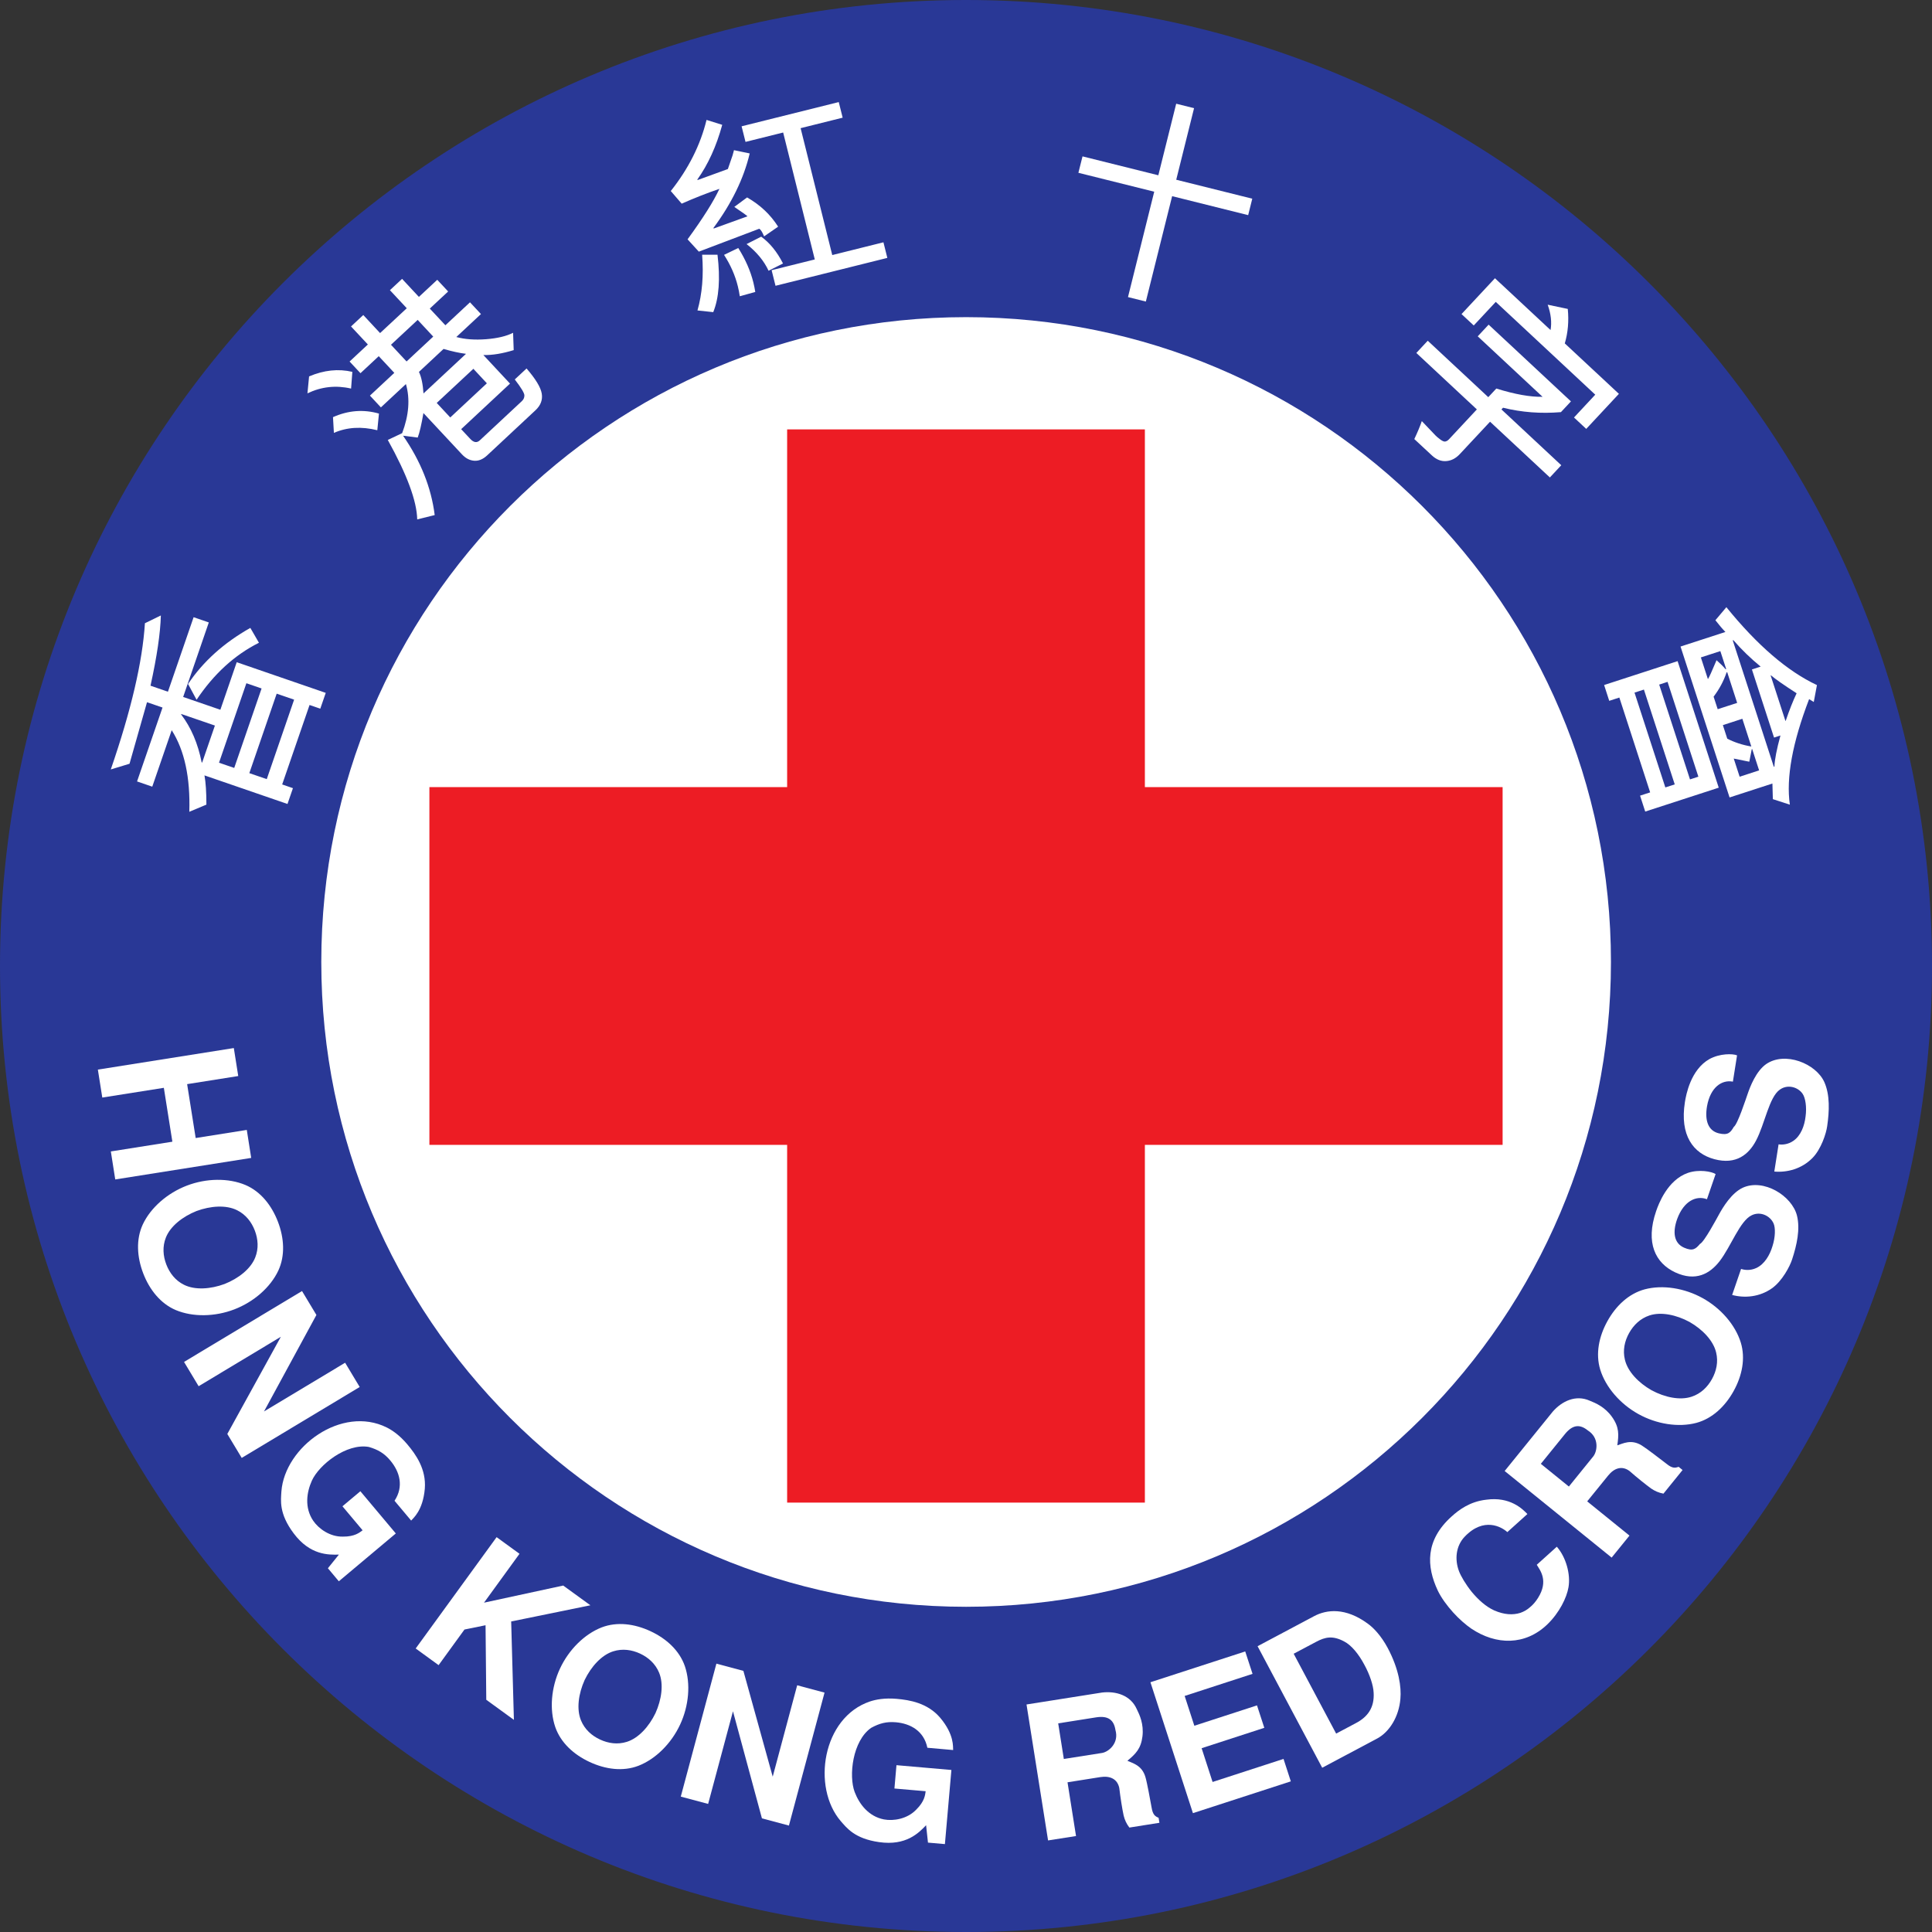 <?xml version="1.0" encoding="utf-8"?>
<!-- Generator: Adobe Illustrator 14.0.0, SVG Export Plug-In . SVG Version: 6.00 Build 43363)  -->
<!DOCTYPE svg PUBLIC "-//W3C//DTD SVG 1.1//EN" "http://www.w3.org/Graphics/SVG/1.1/DTD/svg11.dtd">
<svg version="1.1" id="Layer_1" xmlns="http://www.w3.org/2000/svg" xmlns:xlink="http://www.w3.org/1999/xlink" x="0px" y="0px"
	 width="200px" height="200px" viewBox="0 0 200 200" enable-background="new 0 0 200 200" xml:space="preserve">
<rect x="0" y="0" width="200" height="200" fill="#333333" stroke="none"/>
<g>
	<polygon fill="#FFFFFF" points="10.269,110.436 10.729,113.344 17.114,112.33 18,117.918 11.616,118.934 12.07,121.838 
		26.182,119.607 25.727,116.699 20.417,117.541 19.536,111.949 24.834,111.107 24.379,108.201 	"/>
	<path fill="#FFFFFF" d="M17.373,130.666c-0.339-0.877-0.425-1.855-0.047-2.801c0.467-1.186,1.743-2.178,3.182-2.752
		c1.455-0.535,3.067-0.648,4.207-0.084c0.909,0.451,1.508,1.23,1.837,2.105c0.34,0.881,0.42,1.855,0.047,2.799
		c-0.466,1.186-1.744,2.18-3.179,2.754c-1.457,0.541-3.071,0.66-4.213,0.084C18.3,132.326,17.706,131.545,17.373,130.666
		 M24.426,135.322c2.015-0.773,3.747-2.277,4.566-4.012c0.72-1.566,0.613-3.387-0.044-5.09c-0.65-1.705-1.788-3.137-3.366-3.805
		c-1.777-0.748-4.072-0.709-6.083,0.068c-2.012,0.771-3.746,2.27-4.564,4.02c-0.728,1.555-0.611,3.379,0.04,5.084
		c0.656,1.691,1.788,3.129,3.37,3.803C20.119,136.137,22.414,136.096,24.426,135.322"/>
	<polygon fill="#FFFFFF" points="31.456,133.414 19.207,140.777 20.727,143.299 29.258,138.168 23.698,148.248 25.199,150.738 
		37.441,143.383 35.931,140.859 27.515,145.916 32.952,135.906 	"/>
	<path fill="#FFFFFF" d="M35.652,155.754l2.089,2.498c-0.312,0.236-0.821,0.668-2.031,0.65c-1.354,0.039-2.528-0.814-3.098-1.643
		c-0.923-1.373-0.674-2.967-0.136-4.158c0.745-1.648,3.599-3.914,5.909-3.506c0.948,0.285,1.604,0.66,2.229,1.41
		c0.986,1.166,1.42,2.695,0.445,4.18l1.725,2.059c0.201-0.246,1.214-1.018,1.42-3.316c0.161-2.029-0.942-3.561-1.814-4.59
		c-0.794-0.947-1.568-1.469-2.142-1.76c-4.693-2.33-10.582,2.023-10.93,6.639c-0.051,0.912-0.28,2.277,1.272,4.355
		c1.695,2.256,3.592,2.232,4.695,2.203l-1.146,1.414l1.139,1.348l5.916-4.959l-3.679-4.383L35.652,155.754z"/>
	<polygon fill="#FFFFFF" points="43.255,170.521 45.633,172.244 48.317,168.551 50.504,168.105 50.581,175.84 53.448,177.924 
		53.164,167.713 61.391,166.033 58.562,163.977 50.346,165.766 54.031,160.691 51.648,158.959 	"/>
	<path fill="#FFFFFF" d="M62.385,179.971c-0.853-0.402-1.588-1.047-1.975-1.98c-0.491-1.186-0.256-2.777,0.373-4.197
		c0.681-1.391,1.758-2.594,2.977-2.982c0.963-0.305,1.931-0.158,2.784,0.24c0.853,0.404,1.586,1.051,1.974,1.982
		c0.491,1.172,0.259,2.777-0.375,4.191c-0.671,1.398-1.756,2.596-2.973,2.986C64.206,180.516,63.236,180.369,62.385,179.971
		 M70.699,178.416c0.914-1.953,1.112-4.242,0.489-6.066c-0.563-1.615-1.913-2.857-3.562-3.621c-1.65-0.775-3.459-1.016-5.064-0.396
		c-1.802,0.691-3.423,2.313-4.339,4.277c-0.908,1.949-1.106,4.232-0.487,6.055c0.565,1.621,1.912,2.865,3.563,3.631
		c1.65,0.768,3.461,1.006,5.067,0.4C68.168,181.99,69.785,180.369,70.699,178.416"/>
	<polygon fill="#FFFFFF" points="74.464,172.094 70.765,185.893 73.605,186.65 76.182,177.037 79.187,188.143 81.99,188.898 
		85.688,175.098 82.849,174.334 80.31,183.824 77.263,172.85 	"/>
	<path fill="#FFFFFF" d="M92.94,185.051l3.245,0.285c-0.058,0.389-0.116,1.049-0.979,1.896c-0.931,0.977-2.369,1.213-3.356,1.031
		c-1.626-0.328-2.573-1.623-3.036-2.85c-0.643-1.688-0.218-5.305,1.708-6.652c0.861-0.477,1.589-0.674,2.569-0.582
		c1.519,0.131,2.909,0.898,3.269,2.65l2.674,0.23c-0.035-0.316,0.138-1.582-1.338-3.35c-1.324-1.549-3.187-1.846-4.534-1.963
		c-1.223-0.111-2.148,0.063-2.757,0.273c-4.965,1.662-6.052,8.904-3.035,12.416c0.612,0.686,1.417,1.818,3.984,2.174
		c2.794,0.404,4.113-0.947,4.875-1.754l0.194,1.807l1.755,0.158l0.676-7.689l-5.701-0.502L92.94,185.051z"/>
	<path fill="#FFFFFF" d="M109.94,178.289l3.923-0.621c1.299-0.207,1.857,0.303,2.017,1.307c0.392,1.365-0.711,2.277-1.389,2.381
		l-3.969,0.629L109.94,178.289z M108.883,190.445l2.909-0.465l-0.887-5.572l3.405-0.539c1.007-0.16,1.781,0.189,1.968,1.131
		c0.119,1.035,0.301,2.158,0.452,2.848c0.106,0.459,0.294,0.867,0.597,1.256l3.112-0.49l-0.084-0.525
		c-0.341-0.145-0.603-0.279-0.728-1.074c-0.133-0.713-0.462-2.563-0.631-3.137c-0.36-1.25-1.346-1.453-1.877-1.707
		c0.857-0.705,1.405-1.254,1.561-2.523c0.16-1.285-0.293-2.234-0.584-2.83c-0.65-1.459-2.188-1.893-3.605-1.732l-7.837,1.242
		L108.883,190.445z"/>
	<polygon fill="#FFFFFF" points="119.509,174.023 123.923,187.605 134.079,184.311 133.325,181.979 125.963,184.367 
		124.819,180.863 131.325,178.756 130.573,176.422 124.062,178.533 123.06,175.441 130.104,173.154 129.348,170.82 	"/>
	<path fill="#FFFFFF" d="M134.378,171.064l2.334-1.238c0.937-0.506,1.713-0.674,2.885-0.055c0.792,0.404,1.539,1.359,2.102,2.414
		c0.572,1.031,0.947,2.16,0.98,2.93c0.083,1.545-0.623,2.5-1.818,3.139l-2.077,1.094L134.378,171.064z M137.339,182.893l5.689-3.023
		c1.316-0.701,2.277-2.316,2.424-4.131c0.111-1.209-0.146-3.072-1.314-5.27c-0.69-1.301-1.514-2.129-2.041-2.508
		c-2.342-1.732-4.307-1.486-5.598-0.801l-5.869,3.123L137.339,182.893z"/>
	<path fill="#FFFFFF" d="M159.605,161.836c0.333,0.545,1.261,1.66,0.124,3.439c-0.227,0.365-0.507,0.695-0.81,0.949
		c-0.308,0.277-0.636,0.463-1.019,0.594c-0.765,0.238-1.664,0.203-2.704-0.248c-0.886-0.396-1.687-1.146-2.338-1.924
		c-0.644-0.807-1.123-1.629-1.325-2.145c-0.455-1.213-0.334-2.619,0.594-3.592c1.981-2.074,3.827-1.014,4.422-0.469l2.084-1.879
		c-0.496-0.521-1.807-1.83-4.266-1.488c-1.699,0.193-2.842,1.057-3.6,1.74c-2.753,2.484-2.617,5.18-1.431,7.697
		c0.354,0.754,0.948,1.549,1.587,2.266c0.629,0.693,1.32,1.289,1.881,1.68c2.583,1.732,5.594,1.762,7.891-0.434
		c1.273-1.223,2.018-2.795,2.201-3.848c0.24-1.354-0.25-3.127-1.209-4.225L159.605,161.836z"/>
	<path fill="#FFFFFF" d="M160.022,151.354l2.51-3.094c0.826-1.016,1.574-1.016,2.373-0.371c1.203,0.754,0.992,2.166,0.557,2.701
		l-2.527,3.119L160.022,151.354z M167.378,161.088l1.85-2.285l-4.385-3.555l2.17-2.676c0.639-0.793,1.447-1.051,2.221-0.471
		c0.783,0.684,1.664,1.396,2.236,1.811c0.391,0.271,0.799,0.449,1.279,0.531l1.992-2.443l-0.41-0.338
		c-0.352,0.125-0.641,0.193-1.26-0.309c-0.578-0.447-2.064-1.6-2.572-1.906c-1.104-0.699-1.971-0.191-2.535-0.014
		c0.166-1.104,0.203-1.875-0.533-2.922c-0.732-1.057-1.711-1.471-2.324-1.713c-1.461-0.652-2.893,0.057-3.84,1.131l-4.992,6.172
		L167.378,161.088z"/>
	<path fill="#FFFFFF" d="M177.786,142.555c-0.455,0.822-1.145,1.518-2.109,1.83c-1.217,0.402-2.793,0.063-4.152-0.666
		c-1.354-0.768-2.473-1.932-2.775-3.168c-0.236-0.982-0.02-1.943,0.432-2.764c0.461-0.82,1.154-1.512,2.113-1.834
		c1.211-0.408,2.795-0.068,4.158,0.674c1.342,0.764,2.473,1.926,2.77,3.166C178.46,140.777,178.249,141.732,177.786,142.555
		 M176.821,134.156c-1.891-1.049-4.152-1.406-6.014-0.908c-1.658,0.438-2.986,1.699-3.867,3.287
		c-0.889,1.602-1.248,3.389-0.75,5.039c0.572,1.84,2.076,3.568,3.963,4.611c1.885,1.047,4.148,1.41,6.012,0.916
		c1.66-0.451,2.984-1.711,3.869-3.301c0.879-1.592,1.246-3.387,0.752-5.029C180.214,136.932,178.71,135.203,176.821,134.156"/>
	<path fill="#FFFFFF" d="M178.171,121.281c-0.41-0.264-1.732-0.514-2.885-0.119c-2.121,0.74-3.043,3.23-3.293,3.961
		c-1.139,3.293-0.076,5.4,2,6.367c2.105,0.973,3.574,0.131,4.58-1.154c1.197-1.541,2.113-4.207,3.35-4.781
		c0.895-0.441,1.904,0.053,2.256,0.842c0.213,0.463,0.195,1.428-0.115,2.365c-0.273,0.936-0.826,1.867-1.664,2.264
		c-0.645,0.293-1.236,0.219-1.59,0.094l-0.934,2.703c1.314,0.35,2.854,0.221,4.139-0.686c1.066-0.758,1.871-2.299,2.082-2.994
		c0.504-1.506,0.861-3.145,0.514-4.551c-0.514-2.055-3.471-3.885-5.637-2.895c-1.16,0.559-2.045,2.029-2.432,2.736
		c-0.273,0.482-1.557,2.898-2.004,3.104c-0.447,0.516-0.736,0.775-1.645,0.379c-1.08-0.475-1.195-1.627-0.713-2.984
		c0.693-1.895,2.01-2.455,3.084-2.043L178.171,121.281z"/>
	<path fill="#FFFFFF" d="M180.397,108.961c-0.453-0.186-1.795-0.205-2.859,0.385c-1.965,1.09-2.434,3.717-2.563,4.467
		c-0.535,3.457,0.863,5.342,3.076,5.93c2.242,0.592,3.549-0.498,4.316-1.938c0.908-1.721,1.348-4.508,2.461-5.289
		c0.803-0.582,1.887-0.273,2.373,0.436c0.287,0.424,0.438,1.377,0.299,2.357c-0.111,0.973-0.488,1.98-1.254,2.514
		c-0.576,0.402-1.172,0.438-1.541,0.371l-0.451,2.83c1.355,0.111,2.848-0.287,3.957-1.4c0.914-0.93,1.436-2.59,1.529-3.311
		c0.232-1.568,0.293-3.242-0.285-4.566c-0.861-1.945-4.094-3.229-6.057-1.877c-1.047,0.75-1.662,2.359-1.92,3.111
		c-0.18,0.527-1.025,3.129-1.428,3.406c-0.352,0.598-0.602,0.896-1.553,0.664c-1.152-0.281-1.465-1.404-1.227-2.814
		c0.359-1.982,1.549-2.766,2.691-2.545L180.397,108.961z"/>
	<path fill="#FFFFFF" d="M26.098,64.592l0.888,1.546c-2.522,1.253-4.68,3.23-6.471,5.915l-0.885-1.633
		C21.187,68.093,23.333,66.149,26.098,64.592 M25.988,79.67l1.807,0.618l2.841-8.243l-1.812-0.629L25.988,79.67z M24.419,79.13
		l2.84-8.25l-1.576-0.545l-2.841,8.249L24.419,79.13z M21.091,78.569l1.323-3.839l-3.493-1.203l-0.012,0.042
		c1.034,1.366,1.748,3.023,2.133,4.985L21.091,78.569z M13.55,78.692l-1.939,0.592c2.11-6.13,3.289-11.181,3.541-15.181l1.655-0.803
		c-0.047,1.826-0.408,4.262-1.077,7.293l1.813,0.62l2.657-7.731l1.58,0.547l-2.657,7.727l3.856,1.336l1.699-4.938l9.239,3.183
		l-0.564,1.635l-1.117-0.376l-2.843,8.247l1.116,0.384l-0.564,1.637l-8.616-2.96c0.134,0.72,0.202,1.734,0.202,3.03l-1.779,0.749
		c0.112-3.559-0.491-6.38-1.821-8.476l-2.02,5.865l-1.575-0.548l2.641-7.667l-1.613-0.554L13.55,78.692z"/>
	<path fill="#FFFFFF" d="M34.766,44.357l-0.091-1.639c1.581-0.703,3.166-0.823,4.77-0.363l-0.18,1.72
		C37.619,43.666,36.12,43.766,34.766,44.357 M32.014,40.249l0.179-1.756c1.534-0.646,3.035-0.811,4.483-0.47l-0.131,1.736
		C34.979,39.395,33.471,39.556,32.014,40.249 M49.238,37.707l-3.799,3.543l1.405,1.501l3.797-3.548L49.238,37.707z M44.066,40.265
		l4.408-4.114c-0.672-0.082-1.447-0.25-2.329-0.505l-2.55,2.38C43.838,38.546,43.998,39.295,44.066,40.265 M45.074,34.357
		l-1.616-1.724l-2.77,2.573l1.618,1.733L45.074,34.357z M46.337,33.183l2.552-2.38l1.139,1.221l-2.558,2.384
		c0.886,0.238,1.913,0.32,3.089,0.22c1.172-0.091,2.104-0.303,2.803-0.658l0.059,1.79c-1.15,0.361-2.198,0.527-3.139,0.516
		l2.764,2.958l-5.07,4.731l0.945,1.019c0.358,0.374,0.683,0.425,0.992,0.142l4.356-4.074c0.183-0.158,0.271-0.361,0.266-0.592
		c0.006-0.233-0.328-0.786-0.992-1.655l1.216-1.136c0.941,1.083,1.467,1.959,1.579,2.611c0.107,0.646-0.112,1.219-0.651,1.721
		l-5.027,4.693c-0.436,0.411-0.889,0.59-1.352,0.546c-0.462-0.038-0.876-0.257-1.257-0.667l-3.992-4.282
		c-0.206,1.198-0.406,2.049-0.598,2.547l-1.515-0.196c1.825,2.641,2.923,5.382,3.287,8.24l-1.819,0.445
		c-0.036-1.899-1.053-4.646-3.056-8.24l1.494-0.711c0.702-1.862,0.832-3.552,0.387-5.09l-2.596,2.415l-1.136-1.218l2.526-2.358
		l-1.61-1.739l-1.899,1.771l-1.13-1.209l1.893-1.772l-1.741-1.867l1.266-1.187l1.748,1.872l2.767-2.58l-1.748-1.87l1.268-1.179
		l1.744,1.869l1.899-1.771l1.136,1.212l-1.905,1.778L46.337,33.183z"/>
	<path fill="#FFFFFF" d="M78.499,29.722l-1.608,0.452c-0.056-0.354-0.124-0.718-0.208-1.052c-0.274-1.113-0.753-2.195-1.427-3.244
		l1.475-0.709c0.745,1.181,1.266,2.368,1.563,3.566C78.379,29.057,78.447,29.389,78.499,29.722 M74.138,31.822l-1.644-0.175
		c0.491-1.722,0.65-3.646,0.491-5.79l1.59,0.009C74.878,28.368,74.736,30.358,74.138,31.822 M81.375,26.775l-1.499,0.743
		c-0.468-1.008-1.226-1.925-2.284-2.765l1.521-0.764C80,24.631,80.755,25.559,81.375,26.775 M87.568,11.64l-4.358,1.092
		l3.278,13.167l5.313-1.321l0.4,1.62l-11.605,2.896l-0.405-1.623l4.481-1.117l-3.286-13.174l-3.902,0.977l-0.402-1.622l10.083-2.511
		L87.568,11.64z M76.319,20.899l1.323-0.985c1.357,0.774,2.432,1.788,3.225,3.043l-1.452,1.007
		c-0.183-0.454-0.352-0.713-0.509-0.795l-6.271,2.375l-1.165-1.278c1.597-2.191,2.697-3.935,3.308-5.245
		c-1.257,0.434-2.566,0.949-3.92,1.541l-1.129-1.31c1.837-2.32,3.073-4.778,3.707-7.377l1.629,0.513
		c-0.602,2.205-1.469,4.109-2.588,5.689l0.047,0.036l3.126-1.143c0.046-0.138,0.138-0.414,0.289-0.823
		c0.155-0.412,0.266-0.796,0.342-1.135l1.637,0.338c-0.615,2.598-1.872,5.188-3.776,7.754l0.064,0.031l3.483-1.263
		C77.606,21.789,77.149,21.463,76.319,20.899"/>
	<polygon fill="#FFFFFF" points="112.458,15.655 120.333,17.618 122.18,10.194 124.038,10.655 122.19,18.081 130.077,20.049 
		129.65,21.755 121.759,19.785 119.034,30.726 117.175,30.263 119.903,19.331 112.033,17.368 	"/>
	<path fill="#FFFFFF" d="M154.757,43.196l-3.13,3.347c-0.423,0.457-0.905,0.711-1.43,0.741c-0.519,0.038-1.017-0.165-1.486-0.594
		l-1.812-1.699c0.338-0.703,0.595-1.326,0.778-1.86l1.432,1.513c0.098,0.1,0.256,0.227,0.476,0.392
		c0.223,0.173,0.4,0.249,0.521,0.216c0.138-0.025,0.266-0.1,0.393-0.232l2.89-3.096l-6.284-5.86l1.184-1.268l6.29,5.858l0.832-0.896
		c1.925,0.597,3.523,0.884,4.796,0.854l-6.727-6.279l1.129-1.21l8.547,7.969l-1.041,1.119c-2.075,0.167-4.084,0.009-6.008-0.469
		l-0.173,0.187l6.21,5.79l-1.18,1.263L154.757,43.196z M155.269,28.307l5.769,5.381c0.137-0.815,0.041-1.696-0.296-2.634
		l2.078,0.438c0.131,1.272,0.031,2.455-0.305,3.576l5.623,5.233l-3.395,3.636l-1.273-1.183l2.207-2.371l-10.326-9.629l-2.278,2.452
		l-1.276-1.184L155.269,28.307z"/>
	<path fill="#FFFFFF" d="M169.753,71.312l3.197,9.839l0.975-0.311l-3.199-9.845L169.753,71.312z M176.378,80.042l-3.199-9.848
		l-0.865,0.284l3.201,9.842L176.378,80.042z M168.173,71.821l-1.049,0.34l-0.533-1.639l7.635-2.48l4.266,13.134l-7.629,2.478
		l-0.537-1.648l1.043-0.34L168.173,71.821z M181.966,77.167l-0.043,0.014l-0.26,1.303l-1.617-0.331l0.613,1.888l2.021-0.663
		L181.966,77.167z M178.921,74.688l0.461,1.406c0.738,0.38,1.564,0.657,2.492,0.811l-0.932-2.878L178.921,74.688z M179.198,68.881
		l0.063-0.016l-0.604-1.861l-2.016,0.658l0.729,2.249c0.111-0.145,0.406-0.794,0.895-1.962
		C178.651,68.289,178.968,68.601,179.198,68.881 M178.384,73.033l2.016-0.658l-1.031-3.184l-0.063,0.023
		c-0.309,0.899-0.754,1.741-1.344,2.515L178.384,73.033z M184.208,79l0.063-0.017c0.027-0.711,0.232-1.783,0.627-3.223l-0.668,0.216
		l-2.299-7.067l0.914-0.291c-1.027-0.849-1.977-1.768-2.832-2.749l-0.068,0.022L184.208,79z M183.909,69.524l-0.031,0.004
		l1.535,4.726l0.031-0.019c0.369-1.097,0.748-2.051,1.129-2.854C185.239,70.515,184.354,69.895,183.909,69.524 M188.681,70.534
		l-0.328,1.757l-0.48-0.303c-1.742,4.522-2.4,8.18-2,10.958l-1.766-0.573l-0.047-1.622l-4.447,1.44l-5.084-15.656l4.658-1.513
		c-0.295-0.304-0.643-0.709-1.041-1.217l1.143-1.354C182.483,66.398,185.618,69.094,188.681,70.534"/>
	<path fill="#293896" d="M33.246,99.999c0-36.866,29.888-66.753,66.756-66.753c36.866,0,66.753,29.888,66.753,66.753
		c0,36.868-29.887,66.751-66.753,66.751C63.134,166.75,33.246,136.867,33.246,99.999 M0,99.999C0,44.771,44.77,0,100.002,0
		c55.229,0,99.999,44.77,99.999,99.999c0,55.229-44.771,100.001-99.999,100.001C44.77,200,0,155.229,0,99.999"/>
	<polygon fill="#FFFFFF" points="10.131,110.725 10.589,113.619 16.961,112.611 17.844,118.188 11.474,119.197 11.93,122.096 
		26.004,119.867 25.548,116.969 20.257,117.809 19.372,112.229 24.663,111.391 24.205,108.494 	"/>
	<path fill="#FFFFFF" d="M17.217,130.898c-0.336-0.875-0.418-1.848-0.045-2.787c0.467-1.184,1.739-2.174,3.175-2.748
		c1.447-0.533,3.058-0.65,4.198-0.08c0.904,0.447,1.497,1.225,1.833,2.102c0.335,0.877,0.416,1.848,0.044,2.787
		c-0.467,1.186-1.739,2.176-3.176,2.746c-1.449,0.537-3.058,0.65-4.197,0.084C18.145,132.555,17.553,131.775,17.217,130.898
		 M24.256,135.547c2.007-0.771,3.734-2.27,4.553-4.01c0.723-1.555,0.61-3.375-0.04-5.07c-0.653-1.697-1.788-3.127-3.363-3.797
		c-1.771-0.744-4.061-0.703-6.067,0.066c-2.008,0.771-3.734,2.271-4.555,4.01c-0.721,1.555-0.608,3.375,0.042,5.072
		c0.652,1.695,1.788,3.125,3.363,3.797C19.96,136.359,22.247,136.318,24.256,135.547"/>
	<polygon fill="#FFFFFF" points="31.265,133.648 19.052,140.986 20.562,143.5 29.074,138.383 23.531,148.443 25.023,150.922 
		37.236,143.582 35.727,141.07 27.33,146.113 32.755,136.125 	"/>
	<path fill="#FFFFFF" d="M35.451,155.93l2.086,2.486c-0.312,0.236-0.823,0.662-2.027,0.654c-1.35,0.035-2.524-0.816-3.089-1.646
		c-0.923-1.369-0.671-2.955-0.138-4.143c0.739-1.645,3.588-3.904,5.898-3.494c0.945,0.277,1.593,0.65,2.22,1.4
		c0.982,1.168,1.419,2.691,0.44,4.172l1.722,2.051c0.202-0.244,1.214-1.016,1.414-3.303c0.161-2.025-0.938-3.549-1.806-4.582
		c-0.792-0.943-1.564-1.467-2.136-1.754c-4.681-2.326-10.558,2.016-10.904,6.619c-0.051,0.912-0.281,2.279,1.273,4.346
		c1.689,2.256,3.577,2.225,4.678,2.197l-1.138,1.412l1.131,1.35l5.899-4.951l-3.668-4.371L35.451,155.93z"/>
	<polygon fill="#FFFFFF" points="43.032,170.65 45.404,172.375 48.081,168.689 50.264,168.244 50.339,175.961 53.199,178.039 
		52.917,167.854 61.117,166.178 58.302,164.135 50.104,165.908 53.779,160.848 51.409,159.125 	"/>
	<path fill="#FFFFFF" d="M62.115,180.076c-0.852-0.395-1.586-1.041-1.97-1.977c-0.485-1.174-0.259-2.773,0.375-4.182
		c0.672-1.389,1.748-2.592,2.963-2.973c0.963-0.305,1.927-0.158,2.778,0.236c0.85,0.396,1.585,1.043,1.969,1.977
		c0.487,1.176,0.26,2.775-0.374,4.184c-0.67,1.389-1.749,2.59-2.963,2.973C63.931,180.619,62.966,180.473,62.115,180.076
		 M70.405,178.529c0.909-1.949,1.109-4.229,0.492-6.049c-0.562-1.619-1.906-2.85-3.555-3.617c-1.648-0.77-3.454-1.01-5.056-0.396
		c-1.79,0.697-3.407,2.314-4.317,4.264c-0.909,1.949-1.109,4.229-0.489,6.049c0.561,1.619,1.904,2.85,3.553,3.617
		c1.646,0.768,3.454,1.01,5.056,0.396C67.881,182.096,69.497,180.479,70.405,178.529"/>
	<polygon fill="#FFFFFF" points="74.161,172.219 70.474,185.984 73.306,186.74 75.877,177.152 78.874,188.234 81.669,188.982 
		85.356,175.219 82.524,174.459 79.991,183.92 76.955,172.967 	"/>
	<path fill="#FFFFFF" d="M92.591,185.146l3.233,0.281c-0.053,0.391-0.112,1.051-0.969,1.898c-0.931,0.979-2.364,1.207-3.348,1.021
		c-1.621-0.316-2.566-1.617-3.031-2.834c-0.636-1.686-0.221-5.299,1.702-6.643c0.864-0.473,1.587-0.664,2.562-0.58
		c1.518,0.133,2.904,0.902,3.261,2.639l2.669,0.236c-0.031-0.316,0.138-1.578-1.337-3.336c-1.317-1.547-3.176-1.848-4.518-1.965
		c-1.226-0.107-2.145,0.068-2.751,0.27c-4.953,1.664-6.036,8.891-3.027,12.393c0.607,0.68,1.412,1.809,3.972,2.17
		c2.788,0.402,4.104-0.953,4.86-1.75l0.195,1.801l1.753,0.154l0.672-7.674l-5.687-0.496L92.591,185.146z"/>
	<path fill="#FFFFFF" d="M109.544,178.402l3.919-0.621c1.294-0.203,1.849,0.301,2.007,1.305c0.394,1.365-0.709,2.27-1.385,2.379
		l-3.958,0.623L109.544,178.402z M108.496,190.521l2.894-0.455l-0.881-5.563l3.398-0.539c1.006-0.158,1.772,0.195,1.961,1.135
		c0.123,1.029,0.301,2.15,0.45,2.838c0.111,0.459,0.294,0.863,0.595,1.252l3.109-0.494l-0.085-0.518
		c-0.341-0.146-0.599-0.285-0.726-1.074c-0.131-0.713-0.463-2.561-0.633-3.127c-0.354-1.248-1.338-1.449-1.871-1.701
		c0.856-0.709,1.405-1.252,1.559-2.525c0.154-1.27-0.293-2.229-0.585-2.814c-0.646-1.463-2.179-1.891-3.597-1.725l-7.82,1.236
		L108.496,190.521z"/>
	<polygon fill="#FFFFFF" points="119.092,174.145 123.492,187.697 133.625,184.406 132.87,182.082 125.526,184.469 124.392,180.973 
		130.88,178.863 130.124,176.541 123.637,178.648 122.636,175.563 129.663,173.277 128.905,170.957 	"/>
	<path fill="#FFFFFF" d="M133.921,171.195l2.331-1.236c0.933-0.498,1.704-0.664,2.876-0.047c0.787,0.398,1.539,1.35,2.099,2.402
		c0.565,1.027,0.943,2.154,0.972,2.916c0.092,1.543-0.62,2.498-1.81,3.131l-2.071,1.1L133.921,171.195z M136.874,182.996l5.681-3.02
		c1.31-0.697,2.269-2.313,2.413-4.117c0.111-1.209-0.145-3.064-1.311-5.258c-0.689-1.293-1.506-2.121-2.039-2.502
		c-2.336-1.727-4.287-1.482-5.582-0.795l-5.852,3.111L136.874,182.996z"/>
	<path fill="#FFFFFF" d="M159.085,161.986c0.332,0.545,1.257,1.656,0.125,3.438c-0.227,0.363-0.506,0.695-0.811,0.943
		c-0.305,0.273-0.633,0.463-1.014,0.596c-0.759,0.238-1.656,0.203-2.698-0.25c-0.881-0.395-1.686-1.141-2.335-1.924
		c-0.637-0.793-1.119-1.623-1.314-2.131c-0.463-1.215-0.334-2.621,0.589-3.584c1.976-2.066,3.817-1.014,4.413-0.471l2.075-1.871
		c-0.499-0.523-1.802-1.824-4.253-1.484c-1.699,0.189-2.838,1.055-3.592,1.736c-2.746,2.471-2.611,5.166-1.43,7.676
		c0.364,0.754,0.945,1.545,1.586,2.256c0.629,0.697,1.316,1.287,1.879,1.676c2.58,1.729,5.582,1.762,7.869-0.43
		c1.268-1.223,2.016-2.789,2.195-3.846c0.234-1.342-0.254-3.113-1.208-4.201L159.085,161.986z"/>
	<path fill="#FFFFFF" d="M159.507,151.535l2.498-3.084c0.824-1.016,1.574-1.012,2.365-0.373c1.201,0.752,0.99,2.162,0.559,2.695
		l-2.52,3.113L159.507,151.535z M166.837,161.242l1.846-2.277l-4.377-3.543l2.168-2.672c0.637-0.791,1.445-1.043,2.215-0.469
		c0.779,0.684,1.664,1.393,2.234,1.809c0.389,0.264,0.797,0.443,1.277,0.531l1.98-2.445l-0.41-0.332
		c-0.35,0.121-0.635,0.193-1.256-0.314c-0.574-0.438-2.059-1.59-2.561-1.896c-1.102-0.689-1.967-0.184-2.531-0.014
		c0.16-1.1,0.207-1.869-0.531-2.918c-0.732-1.047-1.711-1.459-2.32-1.701c-1.455-0.652-2.885,0.053-3.826,1.125l-4.983,6.152
		L166.837,161.242z"/>
	<path fill="#FFFFFF" d="M177.222,142.762c-0.453,0.82-1.148,1.508-2.105,1.824c-1.209,0.404-2.787,0.066-4.145-0.666
		c-1.344-0.764-2.467-1.922-2.762-3.16c-0.242-0.982-0.025-1.936,0.43-2.756s1.15-1.51,2.107-1.828
		c1.207-0.402,2.785-0.064,4.146,0.668c1.34,0.766,2.465,1.924,2.76,3.162C177.894,140.988,177.677,141.941,177.222,142.762
		 M176.259,134.383c-1.883-1.045-4.141-1.402-5.998-0.912c-1.654,0.445-2.98,1.701-3.861,3.291s-1.244,3.377-0.746,5.016
		c0.568,1.838,2.072,3.563,3.951,4.604c1.881,1.045,4.141,1.404,6,0.914c1.654-0.447,2.977-1.703,3.859-3.293
		c0.881-1.59,1.242-3.377,0.744-5.016C179.64,137.15,178.14,135.424,176.259,134.383"/>
	<path fill="#FFFFFF" d="M177.599,121.539c-0.404-0.266-1.723-0.514-2.869-0.121c-2.117,0.738-3.039,3.232-3.287,3.955
		c-1.131,3.289-0.078,5.387,1.988,6.348c2.105,0.973,3.572,0.135,4.576-1.154c1.188-1.533,2.105-4.193,3.334-4.766
		c0.895-0.436,1.904,0.057,2.254,0.84c0.213,0.467,0.191,1.43-0.109,2.361c-0.279,0.938-0.828,1.865-1.666,2.258
		c-0.639,0.297-1.23,0.215-1.584,0.098l-0.926,2.695c1.303,0.348,2.838,0.215,4.119-0.688c1.066-0.75,1.867-2.293,2.086-2.984
		c0.496-1.502,0.852-3.139,0.508-4.537c-0.514-2.059-3.463-3.881-5.623-2.887c-1.164,0.551-2.043,2.023-2.428,2.719
		c-0.27,0.488-1.555,2.896-1.992,3.096c-0.451,0.529-0.746,0.777-1.643,0.387c-1.076-0.475-1.197-1.631-0.715-2.975
		c0.695-1.891,2.004-2.453,3.08-2.041L177.599,121.539z"/>
	<path fill="#FFFFFF" d="M179.819,109.25c-0.445-0.189-1.787-0.203-2.85,0.379c-1.953,1.096-2.43,3.713-2.549,4.467
		c-0.543,3.436,0.859,5.32,3.063,5.906c2.24,0.592,3.541-0.486,4.303-1.93c0.908-1.717,1.348-4.498,2.459-5.271
		c0.805-0.586,1.883-0.275,2.363,0.432c0.291,0.426,0.438,1.379,0.303,2.346c-0.113,0.973-0.49,1.98-1.25,2.512
		c-0.578,0.404-1.176,0.428-1.543,0.371l-0.443,2.818c1.348,0.113,2.834-0.281,3.938-1.393c0.92-0.924,1.439-2.584,1.535-3.301
		c0.229-1.566,0.293-3.24-0.289-4.557c-0.861-1.938-4.082-3.221-6.035-1.869c-1.051,0.744-1.662,2.352-1.916,3.102
		c-0.186,0.527-1.029,3.123-1.428,3.396c-0.355,0.596-0.596,0.895-1.553,0.664c-1.143-0.279-1.459-1.398-1.217-2.805
		c0.354-1.984,1.545-2.764,2.678-2.545L179.819,109.25z"/>
	<path fill="#FFFFFF" d="M25.915,65l0.891,1.539c-2.512,1.256-4.667,3.223-6.457,5.899l-0.881-1.631
		C21.018,68.487,23.167,66.55,25.915,65 M25.811,80.035l1.804,0.62l2.832-8.227l-1.804-0.62L25.811,80.035z M24.247,79.497
		l2.832-8.227l-1.573-0.543l-2.833,8.229L24.247,79.497z M20.927,78.941l1.32-3.832l-3.484-1.197l-0.016,0.042
		c1.036,1.356,1.744,3.014,2.129,4.969L20.927,78.941z M13.408,79.063l-1.939,0.59c2.107-6.114,3.284-11.161,3.533-15.137
		l1.65-0.804c-0.049,1.822-0.405,4.247-1.072,7.271l1.804,0.623l2.658-7.713l1.573,0.542l-2.655,7.714l3.851,1.325l1.694-4.923
		l9.215,3.175l-0.564,1.636l-1.112-0.381l-2.834,8.225l1.114,0.385l-0.564,1.636l-8.594-2.959c0.133,0.726,0.2,1.736,0.2,3.027
		l-1.769,0.741c0.109-3.545-0.496-6.361-1.823-8.445l-2.012,5.845l-1.575-0.542l2.637-7.649l-1.606-0.552L13.408,79.063z"/>
	<path fill="#FFFFFF" d="M34.565,44.813l-0.094-1.63c1.581-0.705,3.165-0.825,4.758-0.369l-0.17,1.723
		C37.414,44.128,35.915,44.22,34.565,44.813 M31.827,40.719l0.169-1.753c1.537-0.652,3.031-0.812,4.479-0.471l-0.131,1.73
		C34.78,39.862,33.274,40.027,31.827,40.719 M49.004,38.178l-3.794,3.534l1.401,1.503l3.79-3.536L49.004,38.178z M43.84,40.73
		l4.401-4.102c-0.674-0.082-1.447-0.25-2.324-0.507L43.369,38.5C43.619,39.015,43.775,39.762,43.84,40.73 M44.848,34.845
		l-1.61-1.729l-2.763,2.573l1.612,1.729L44.848,34.845z M46.106,33.672l2.547-2.377l1.136,1.217l-2.551,2.377
		c0.884,0.24,1.91,0.315,3.08,0.227c1.17-0.091,2.103-0.313,2.797-0.665l0.063,1.793c-1.155,0.356-2.2,0.529-3.137,0.511
		l2.755,2.955l-5.057,4.717l0.947,1.013c0.354,0.378,0.681,0.427,0.983,0.145l4.35-4.057c0.18-0.167,0.268-0.364,0.266-0.594
		c0.002-0.236-0.328-0.789-0.995-1.653l1.219-1.136c0.939,1.086,1.464,1.951,1.573,2.6c0.106,0.647-0.109,1.221-0.65,1.727
		l-5.013,4.679c-0.437,0.403-0.885,0.585-1.348,0.543c-0.46-0.038-0.879-0.259-1.257-0.667l-3.981-4.268
		c-0.205,1.192-0.4,2.04-0.592,2.538l-1.517-0.193c1.824,2.63,2.918,5.369,3.276,8.217l-1.811,0.447
		c-0.04-1.895-1.054-4.637-3.045-8.224l1.487-0.704c0.701-1.857,0.832-3.552,0.39-5.082l-2.591,2.415l-1.135-1.219l2.524-2.354
		l-1.612-1.728l-1.891,1.762l-1.128-1.208l1.893-1.764l-1.743-1.866l1.268-1.183l1.739,1.868l2.763-2.571l-1.744-1.87l1.259-1.172
		l1.74,1.868l1.9-1.772l1.128,1.21l-1.899,1.771L46.106,33.672z"/>
	<path fill="#FFFFFF" d="M78.187,30.223l-1.604,0.445c-0.054-0.361-0.12-0.71-0.205-1.046c-0.277-1.114-0.75-2.193-1.424-3.238
		l1.471-0.711c0.743,1.18,1.264,2.366,1.562,3.56C78.065,29.554,78.132,29.885,78.187,30.223 M73.835,32.313l-1.633-0.175
		c0.487-1.715,0.649-3.64,0.483-5.771l1.59,0.002C74.575,28.864,74.431,30.845,73.835,32.313 M81.057,27.276l-1.495,0.751
		c-0.467-1.012-1.226-1.935-2.277-2.76l1.513-0.767C79.687,25.139,80.44,26.064,81.057,27.276 M87.232,12.182l-4.352,1.086
		l3.275,13.136l5.298-1.321l0.403,1.615l-11.575,2.887l-0.404-1.615l4.469-1.112l-3.274-13.14l-3.897,0.972l-0.406-1.615
		l10.058-2.508L87.232,12.182z M76.015,21.419l1.323-0.981c1.35,0.769,2.42,1.778,3.214,3.027l-1.454,1.005
		c-0.183-0.451-0.35-0.714-0.506-0.789l-6.249,2.369l-1.166-1.275c1.593-2.182,2.69-3.923,3.297-5.226
		c-1.252,0.427-2.556,0.937-3.906,1.534l-1.129-1.308c1.834-2.311,3.066-4.765,3.702-7.362l1.624,0.509
		c-0.601,2.209-1.462,4.1-2.587,5.678l0.054,0.032l3.116-1.133c0.042-0.14,0.135-0.413,0.284-0.825
		c0.156-0.412,0.271-0.788,0.35-1.128l1.627,0.338c-0.611,2.591-1.867,5.169-3.767,7.733l0.063,0.031l3.474-1.256
		C77.294,22.3,76.839,21.976,76.015,21.419"/>
	<polygon fill="#FFFFFF" points="112.062,16.188 119.91,18.144 121.759,10.737 123.609,11.198 121.763,18.606 129.635,20.568 
		129.21,22.271 121.339,20.307 118.618,31.216 116.769,30.754 119.485,19.845 111.635,17.888 	"/>
	<path fill="#FFFFFF" d="M154.249,43.656l-3.121,3.341c-0.422,0.456-0.897,0.7-1.427,0.735c-0.522,0.039-1.015-0.159-1.479-0.593
		l-1.813-1.687c0.336-0.709,0.596-1.33,0.777-1.859l1.434,1.503c0.094,0.098,0.249,0.229,0.471,0.395
		c0.226,0.169,0.4,0.241,0.523,0.216c0.136-0.026,0.265-0.104,0.385-0.233l2.885-3.092l-6.266-5.844l1.182-1.266l6.266,5.843
		l0.832-0.893c1.92,0.597,3.518,0.883,4.787,0.854l-6.71-6.259l1.128-1.21l8.521,7.945l-1.037,1.112
		c-2.072,0.173-4.07,0.022-5.992-0.456l-0.166,0.177l6.193,5.775l-1.18,1.266L154.249,43.656z M154.757,28.803l5.756,5.365
		c0.14-0.808,0.042-1.684-0.297-2.626l2.08,0.438c0.123,1.268,0.02,2.457-0.309,3.569l5.602,5.221l-3.383,3.629l-1.266-1.181
		l2.201-2.362l-10.299-9.606l-2.279,2.442l-1.266-1.179L154.757,28.803z"/>
	<path fill="#FFFFFF" d="M169.204,71.699l3.191,9.815l0.973-0.314l-3.191-9.815L169.204,71.699z M175.815,80.402l-3.189-9.815
		l-0.867,0.282l3.189,9.815L175.815,80.402z M167.634,72.21l-1.047,0.34l-0.529-1.637l7.607-2.473l4.258,13.1l-7.611,2.473
		l-0.533-1.648l1.045-0.338L167.634,72.21z M181.386,77.543l-0.045,0.014l-0.254,1.295l-1.611-0.325l0.611,1.878l2.016-0.655
		L181.386,77.543z M178.351,75.064l0.455,1.403c0.738,0.382,1.57,0.653,2.492,0.812l-0.93-2.872L178.351,75.064z M178.63,69.277
		l0.064-0.018l-0.605-1.857l-2.016,0.654l0.729,2.247c0.109-0.145,0.408-0.796,0.893-1.958
		C178.085,68.685,178.397,68.996,178.63,69.277 M177.815,73.417l2.016-0.654l-1.031-3.177l-0.064,0.021
		c-0.305,0.9-0.754,1.739-1.344,2.513L177.815,73.417z M183.624,79.372l0.064-0.02c0.025-0.709,0.232-1.781,0.623-3.215
		l-0.664,0.217l-2.289-7.051l0.904-0.296c-1.025-0.84-1.969-1.75-2.824-2.735l-0.064,0.021L183.624,79.372z M183.327,69.909
		l-0.031,0.011l1.531,4.709l0.029-0.012c0.375-1.1,0.75-2.051,1.129-2.851C184.655,70.907,183.769,70.289,183.327,69.909
		 M188.089,70.92l-0.328,1.75l-0.482-0.298c-1.732,4.515-2.395,8.158-1.994,10.927l-1.76-0.571l-0.045-1.617l-4.436,1.441
		l-5.076-15.622l4.646-1.508c-0.291-0.296-0.637-0.701-1.037-1.216l1.137-1.35C181.909,66.797,185.034,69.485,188.089,70.92"/>
	<path fill="#FFFFFF" d="M166.765,99.581c0,36.866-29.889,66.753-66.754,66.753S33.26,136.447,33.26,99.581
		c0-36.866,29.886-66.75,66.751-66.75S166.765,62.715,166.765,99.581"/>
	<polygon fill="#ED1C24" points="81.484,44.451 118.517,44.451 118.517,81.482 155.55,81.482 155.55,118.516 118.517,118.516 
		118.517,155.549 81.484,155.549 81.484,118.516 44.451,118.516 44.451,81.482 81.484,81.482 	"/>
</g>
</svg>

